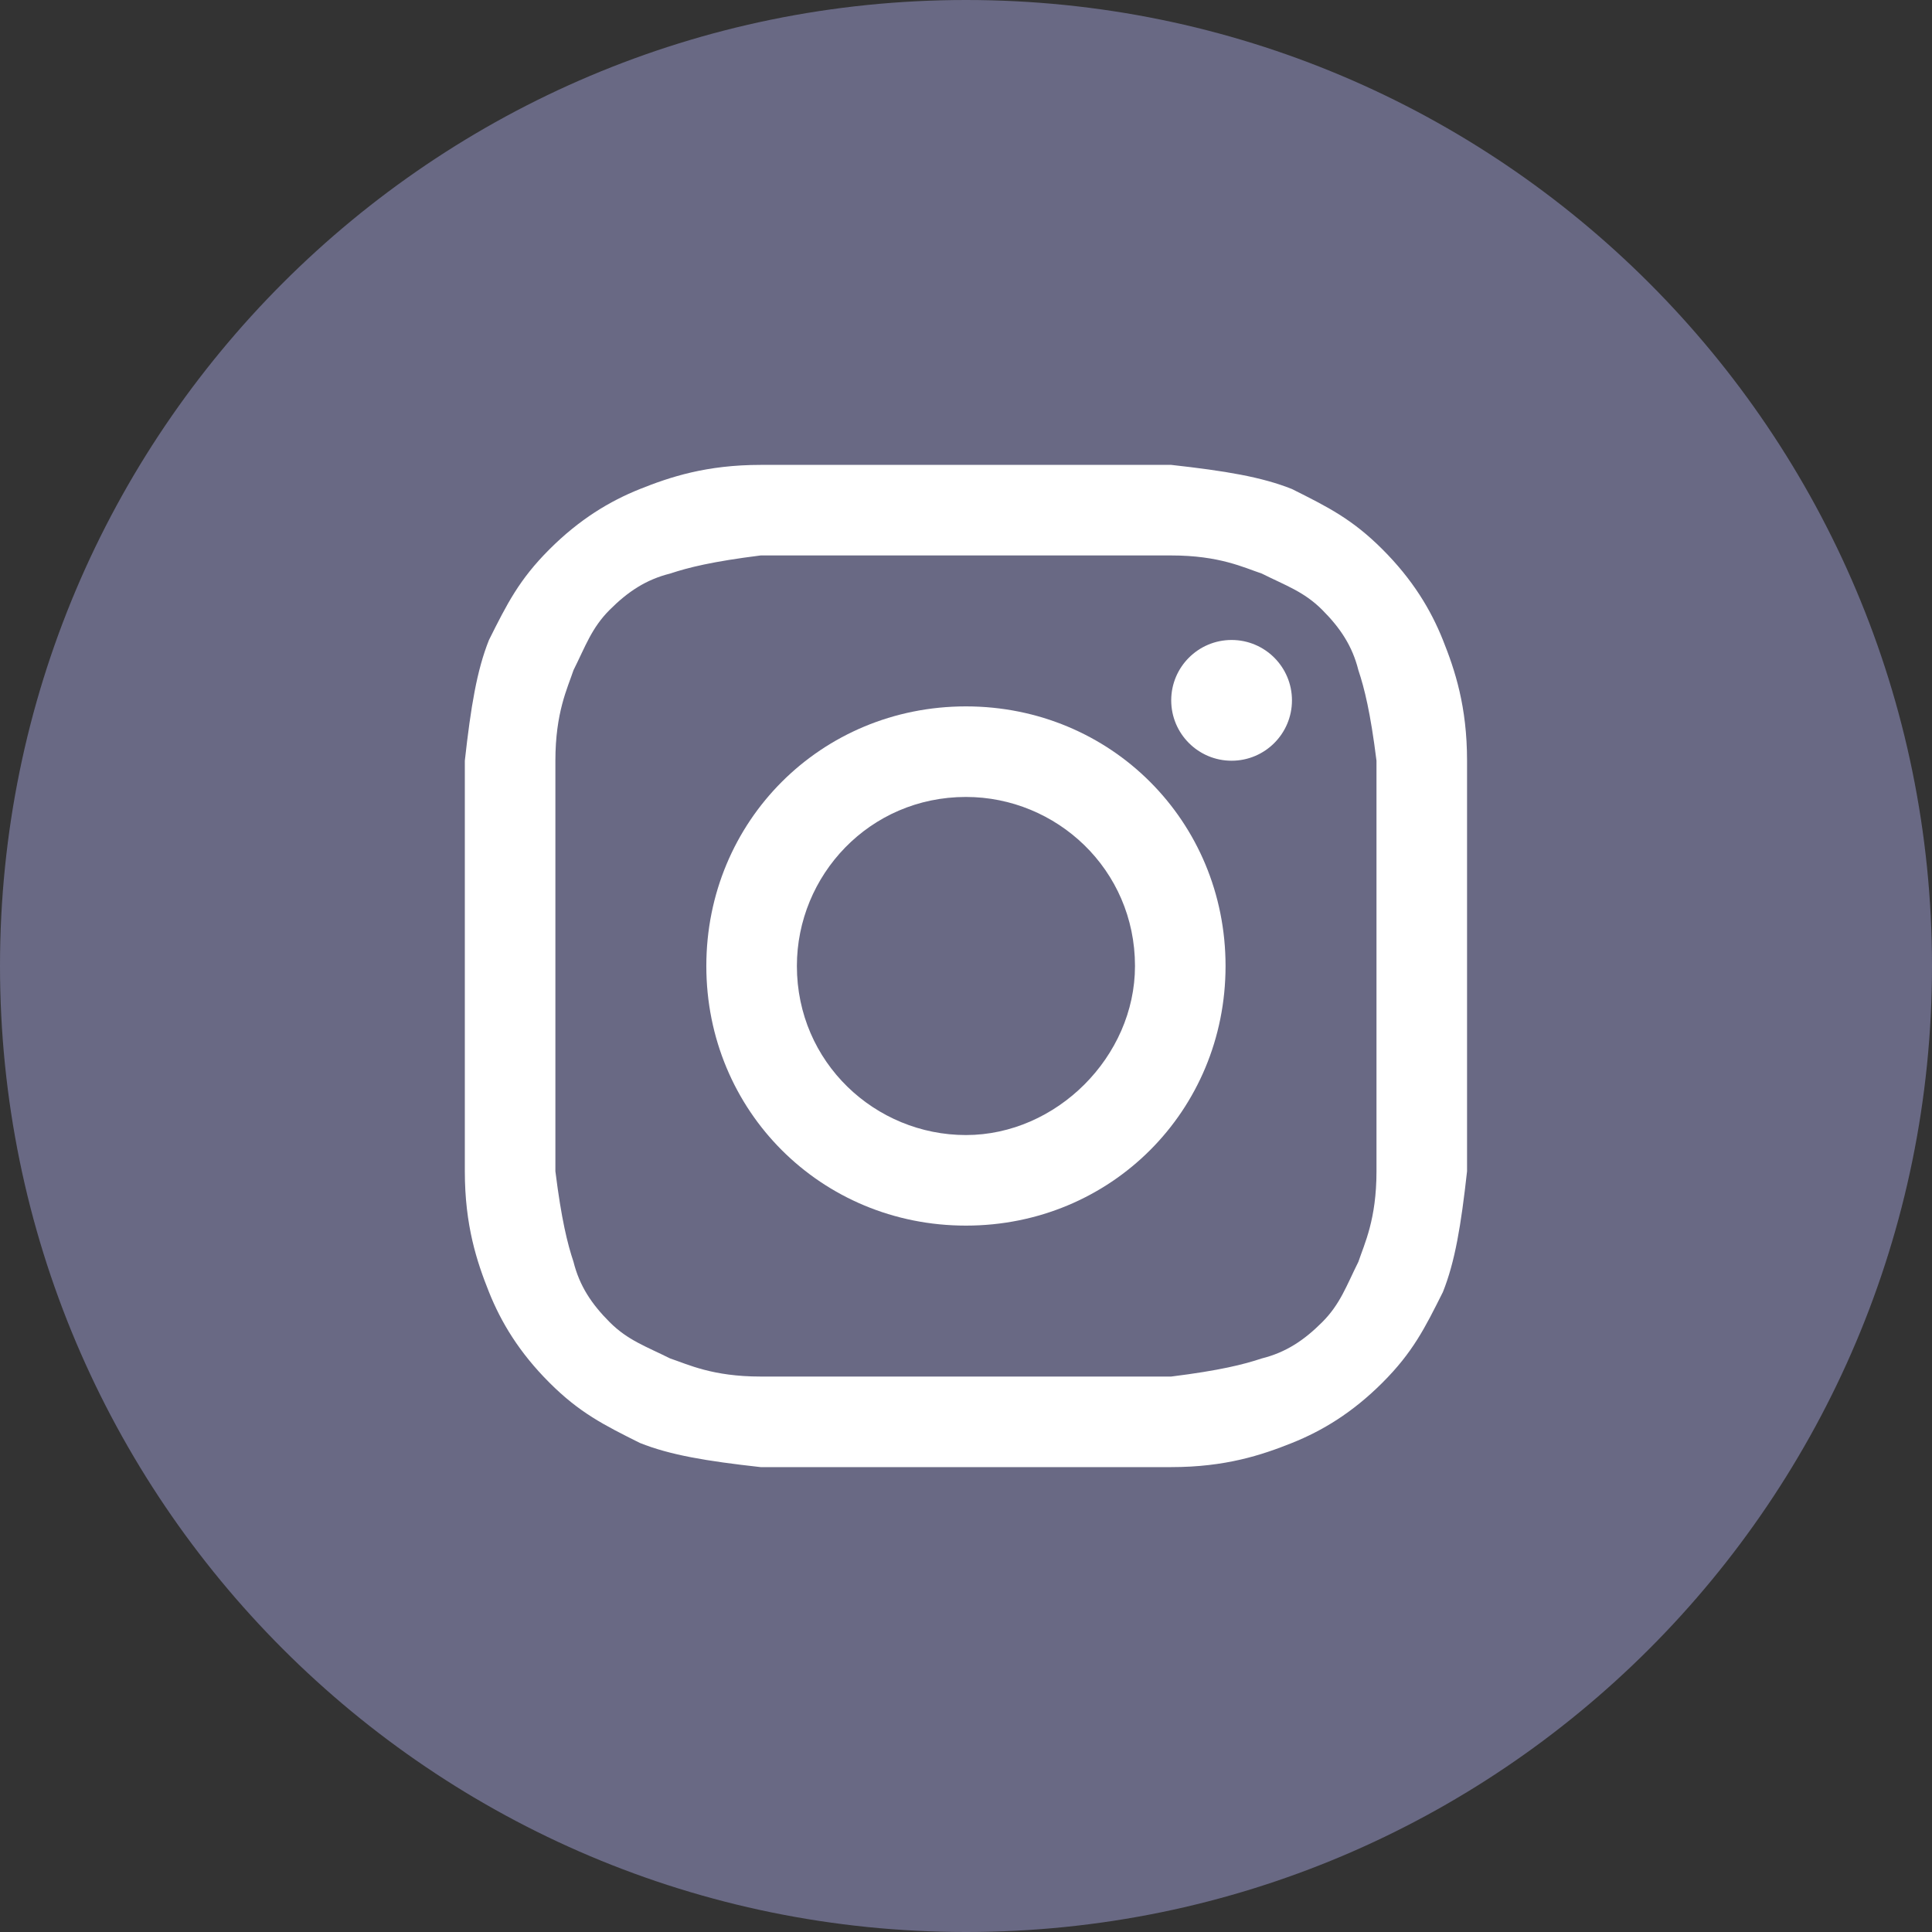 <svg width="32" height="32" viewBox="0 0 32 32" fill="none" xmlns="http://www.w3.org/2000/svg">
<rect x="0" y="0" width="32" height="32" fill="#333333" stroke="none"/>
<path d="M0 16C0 24.837 7.163 32 16 32C24.837 32 32 24.837 32 16C32 7.163 24.837 0 16 0C7.163 0 0 7.163 0 16Z" fill="#696984"/>
<path d="M15.999 9.2C18.199 9.2 18.499 9.2 19.399 9.2C20.199 9.2 20.599 9.4 20.899 9.5C21.299 9.7 21.599 9.8 21.899 10.1C22.199 10.4 22.399 10.7 22.499 11.1C22.599 11.4 22.699 11.8 22.799 12.6C22.799 13.5 22.799 13.7 22.799 16C22.799 18.3 22.799 18.5 22.799 19.4C22.799 20.2 22.599 20.6 22.499 20.9C22.299 21.3 22.199 21.6 21.899 21.9C21.599 22.2 21.299 22.4 20.899 22.5C20.599 22.6 20.199 22.7 19.399 22.8C18.499 22.8 18.299 22.8 15.999 22.8C13.699 22.8 13.499 22.8 12.599 22.8C11.799 22.8 11.399 22.6 11.099 22.5C10.699 22.3 10.399 22.2 10.099 21.9C9.799 21.6 9.599 21.3 9.499 20.9C9.399 20.6 9.299 20.2 9.199 19.4C9.199 18.5 9.199 18.3 9.199 16C9.199 13.7 9.199 13.5 9.199 12.6C9.199 11.8 9.399 11.4 9.499 11.1C9.699 10.7 9.799 10.4 10.099 10.1C10.399 9.8 10.699 9.6 11.099 9.5C11.399 9.4 11.799 9.3 12.599 9.2C13.499 9.2 13.799 9.2 15.999 9.2ZM15.999 7.7C13.699 7.7 13.499 7.7 12.599 7.7C11.699 7.7 11.099 7.9 10.599 8.1C10.099 8.3 9.599 8.6 9.099 9.1C8.599 9.6 8.399 10 8.099 10.6C7.899 11.1 7.799 11.7 7.699 12.6C7.699 13.5 7.699 13.8 7.699 16C7.699 18.3 7.699 18.5 7.699 19.4C7.699 20.3 7.899 20.9 8.099 21.4C8.299 21.9 8.599 22.4 9.099 22.9C9.599 23.4 9.999 23.6 10.599 23.9C11.099 24.1 11.699 24.2 12.599 24.3C13.499 24.3 13.799 24.3 15.999 24.3C18.199 24.3 18.499 24.3 19.399 24.3C20.299 24.3 20.899 24.1 21.399 23.9C21.899 23.7 22.399 23.4 22.899 22.9C23.399 22.4 23.599 22 23.899 21.4C24.099 20.9 24.199 20.3 24.299 19.4C24.299 18.5 24.299 18.2 24.299 16C24.299 13.8 24.299 13.5 24.299 12.6C24.299 11.7 24.099 11.1 23.899 10.6C23.699 10.1 23.399 9.6 22.899 9.1C22.399 8.6 21.999 8.4 21.399 8.1C20.899 7.9 20.299 7.8 19.399 7.7C18.499 7.7 18.299 7.7 15.999 7.7Z" fill="white"/>
<path d="M15.999 11.7C13.599 11.7 11.699 13.6 11.699 16C11.699 18.4 13.599 20.3 15.999 20.3C18.399 20.3 20.299 18.4 20.299 16C20.299 13.6 18.399 11.7 15.999 11.7ZM15.999 18.8C14.499 18.8 13.199 17.6 13.199 16C13.199 14.5 14.399 13.2 15.999 13.2C17.499 13.2 18.799 14.4 18.799 16C18.799 17.5 17.499 18.8 15.999 18.8Z" fill="white"/>
<path d="M20.399 12.6C20.951 12.6 21.399 12.152 21.399 11.6C21.399 11.048 20.951 10.6 20.399 10.6C19.847 10.6 19.399 11.048 19.399 11.6C19.399 12.152 19.847 12.6 20.399 12.6Z" fill="white"/>
</svg>
